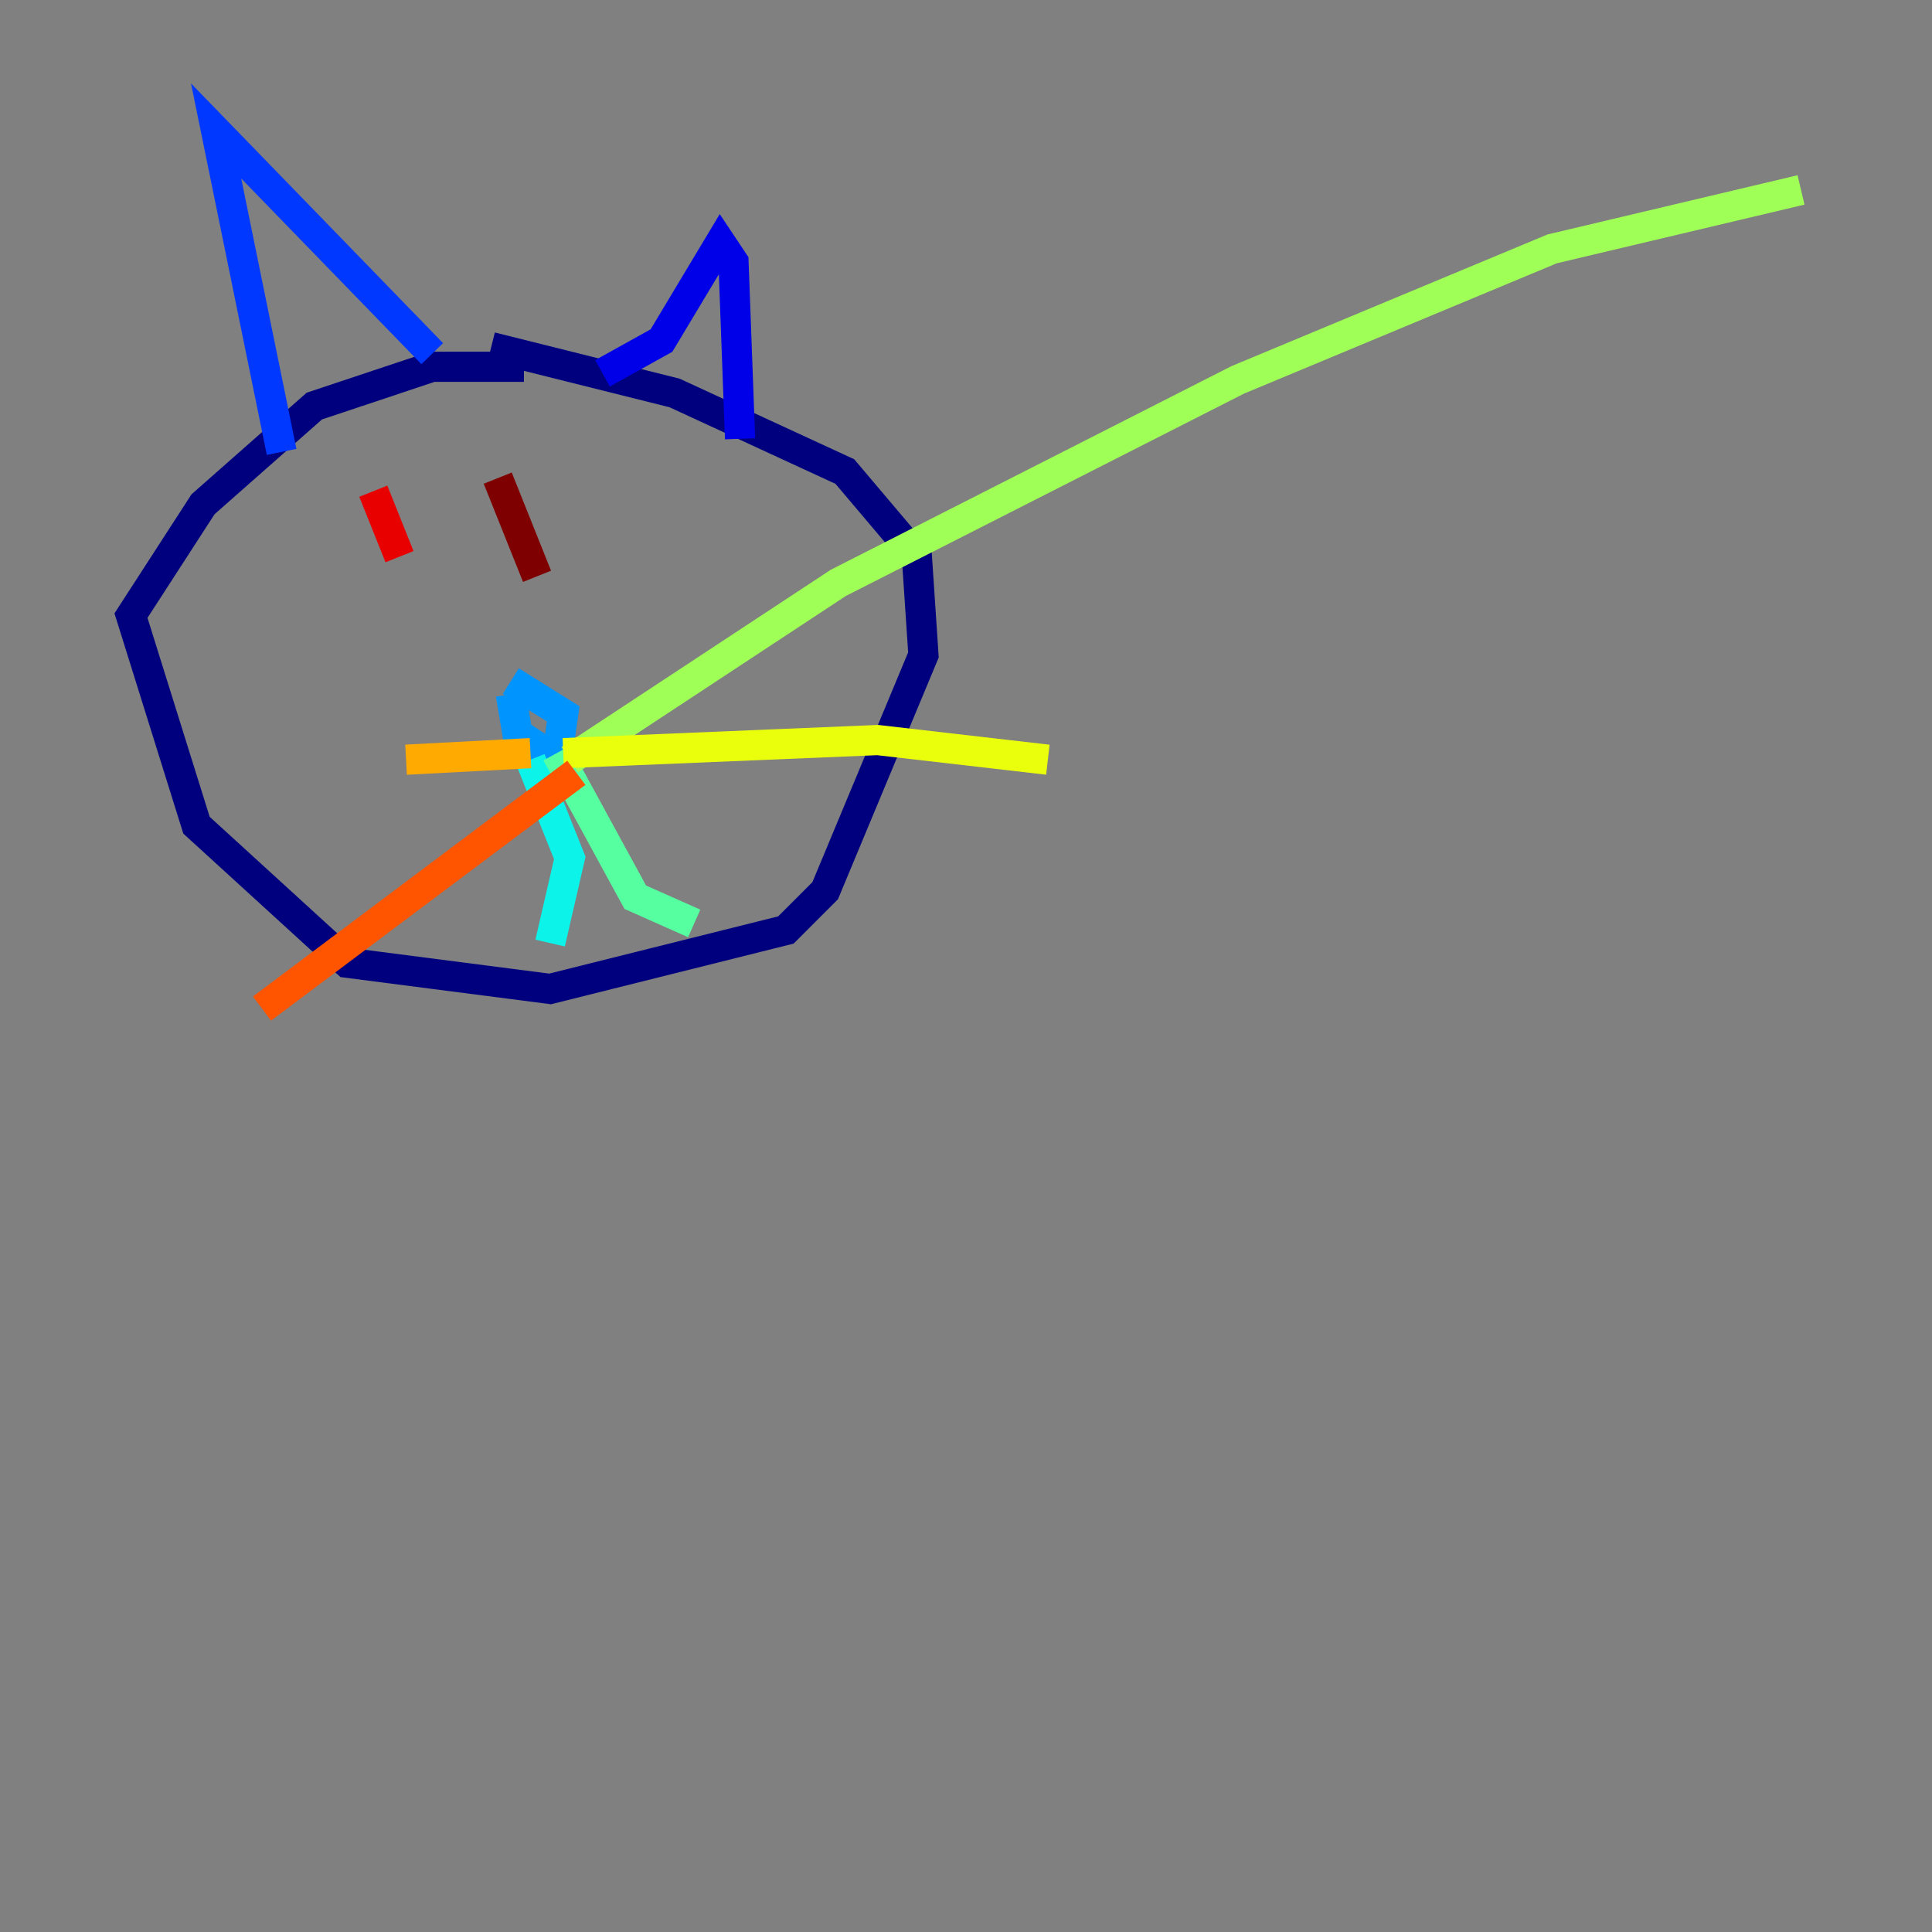 <?xml version="1.0" encoding="utf-8" ?>
<svg baseProfile="tiny" height="128" version="1.2" viewBox="0,0,128,128" width="128" xmlns="http://www.w3.org/2000/svg" xmlns:ev="http://www.w3.org/2001/xml-events" xmlns:xlink="http://www.w3.org/1999/xlink"><rect x="0" y="0" width="128" height="128" fill="#808080" stroke="none"/><defs /><polyline fill="none" points="34.712,24.298 28.637,24.298 20.827,26.902 13.451,33.41 8.678,40.786 13.017,54.671 22.997,63.783 36.447,65.519 52.068,61.614 54.671,59.01 61.18,43.39 60.746,36.881 55.973,31.241 44.691,26.034 32.542,22.997" stroke="#00007f" stroke-width="2" /><polyline fill="none" points="39.919,24.732 43.824,22.563 47.729,16.054 48.597,17.356 49.031,29.071" stroke="#0000e8" stroke-width="2" /><polyline fill="none" points="28.637,23.43 14.319,8.678 18.658,29.939" stroke="#0038ff" stroke-width="2" /><polyline fill="none" points="33.844,45.993 34.278,48.597 36.881,50.332 37.315,47.295 33.844,45.125" stroke="#0094ff" stroke-width="2" /><polyline fill="none" points="35.146,50.332 37.749,56.841 36.447,62.481" stroke="#0cf4ea" stroke-width="2" /><polyline fill="none" points="36.881,49.898 42.088,59.444 45.993,61.18" stroke="#56ffa0" stroke-width="2" /><polyline fill="none" points="37.749,50.332 55.539,38.617 82.007,25.166 102.834,16.488 119.322,12.583" stroke="#a0ff56" stroke-width="2" /><polyline fill="none" points="37.315,49.898 58.142,49.031 69.424,50.332" stroke="#eaff0c" stroke-width="2" /><polyline fill="none" points="35.146,49.898 26.902,50.332" stroke="#ffaa00" stroke-width="2" /><polyline fill="none" points="38.183,51.2 17.356,66.82" stroke="#ff5500" stroke-width="2" /><polyline fill="none" points="24.732,32.542 26.468,36.881" stroke="#e80000" stroke-width="2" /><polyline fill="none" points="32.976,31.675 35.58,38.183" stroke="#7f0000" stroke-width="2" /></svg>